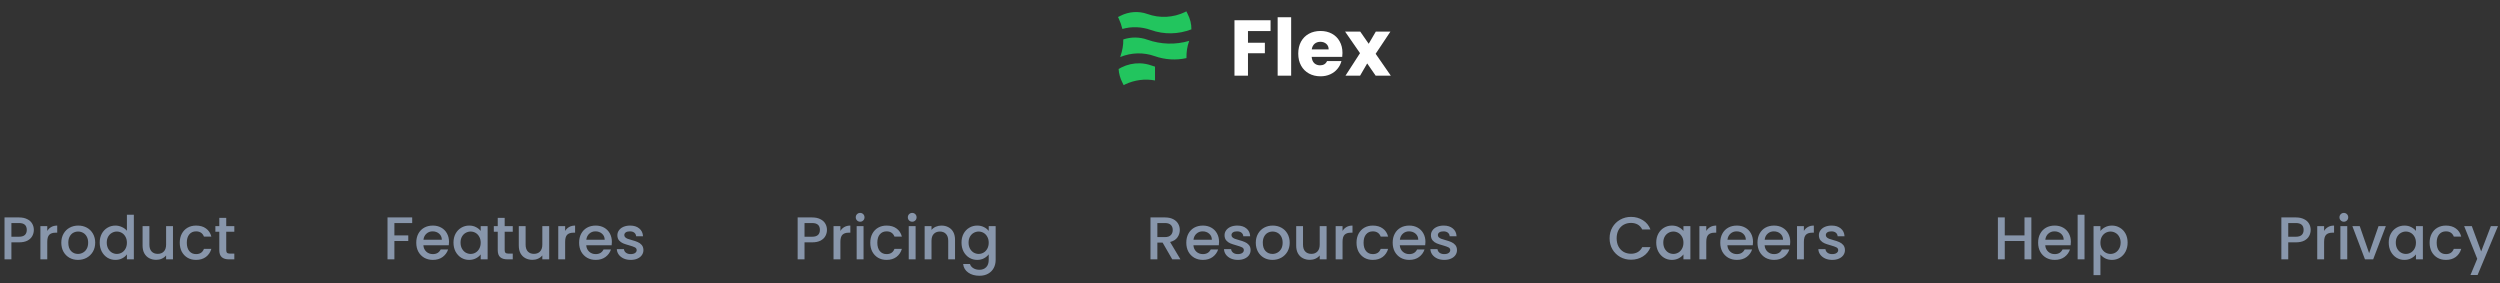 <svg width="829" height="94" viewBox="0 0 829 94" fill="none" xmlns="http://www.w3.org/2000/svg">
<rect x="0" y="0" width="829" height="94" fill="#333333" stroke="none"/>
<path d="M11.22 76.24C11.22 76.947 11.053 77.613 10.72 78.24C10.387 78.867 9.853 79.38 9.12 79.78C8.387 80.167 7.447 80.36 6.3 80.36H3.78V86H1.5V72.1H6.3C7.367 72.1 8.267 72.287 9 72.66C9.747 73.02 10.3 73.513 10.66 74.14C11.033 74.767 11.22 75.467 11.22 76.24ZM6.3 78.5C7.167 78.5 7.813 78.307 8.24 77.92C8.667 77.52 8.88 76.96 8.88 76.24C8.88 74.72 8.02 73.96 6.3 73.96H3.78V78.5H6.3ZM15.675 76.58C16.008 76.02 16.448 75.587 16.994 75.28C17.555 74.96 18.215 74.8 18.974 74.8V77.16H18.395C17.501 77.16 16.821 77.387 16.355 77.84C15.901 78.293 15.675 79.08 15.675 80.2V86H13.395V74.98H15.675V76.58ZM25.85 86.18C24.81 86.18 23.87 85.947 23.03 85.48C22.19 85 21.53 84.333 21.05 83.48C20.57 82.613 20.33 81.613 20.33 80.48C20.33 79.36 20.577 78.367 21.07 77.5C21.564 76.633 22.237 75.967 23.09 75.5C23.944 75.033 24.897 74.8 25.95 74.8C27.004 74.8 27.957 75.033 28.81 75.5C29.664 75.967 30.337 76.633 30.83 77.5C31.324 78.367 31.57 79.36 31.57 80.48C31.57 81.6 31.317 82.593 30.81 83.46C30.304 84.327 29.61 85 28.73 85.48C27.864 85.947 26.904 86.18 25.85 86.18ZM25.85 84.2C26.437 84.2 26.984 84.06 27.49 83.78C28.01 83.5 28.43 83.08 28.75 82.52C29.07 81.96 29.23 81.28 29.23 80.48C29.23 79.68 29.077 79.007 28.77 78.46C28.464 77.9 28.057 77.48 27.55 77.2C27.044 76.92 26.497 76.78 25.91 76.78C25.324 76.78 24.777 76.92 24.27 77.2C23.777 77.48 23.384 77.9 23.09 78.46C22.797 79.007 22.65 79.68 22.65 80.48C22.65 81.667 22.95 82.587 23.55 83.24C24.164 83.88 24.93 84.2 25.85 84.2ZM33.064 80.44C33.064 79.333 33.291 78.353 33.744 77.5C34.211 76.647 34.838 75.987 35.624 75.52C36.424 75.04 37.311 74.8 38.284 74.8C39.004 74.8 39.711 74.96 40.404 75.28C41.111 75.587 41.671 76 42.084 76.52V71.2H44.384V86H42.084V84.34C41.711 84.873 41.191 85.313 40.524 85.66C39.871 86.007 39.118 86.18 38.264 86.18C37.304 86.18 36.424 85.94 35.624 85.46C34.838 84.967 34.211 84.287 33.744 83.42C33.291 82.54 33.064 81.547 33.064 80.44ZM42.084 80.48C42.084 79.72 41.924 79.06 41.604 78.5C41.298 77.94 40.891 77.513 40.384 77.22C39.878 76.927 39.331 76.78 38.744 76.78C38.158 76.78 37.611 76.927 37.104 77.22C36.598 77.5 36.184 77.92 35.864 78.48C35.558 79.027 35.404 79.68 35.404 80.44C35.404 81.2 35.558 81.867 35.864 82.44C36.184 83.013 36.598 83.453 37.104 83.76C37.624 84.053 38.171 84.2 38.744 84.2C39.331 84.2 39.878 84.053 40.384 83.76C40.891 83.467 41.298 83.04 41.604 82.48C41.924 81.907 42.084 81.24 42.084 80.48ZM57.359 74.98V86H55.079V84.7C54.719 85.153 54.246 85.513 53.659 85.78C53.086 86.033 52.472 86.16 51.819 86.16C50.952 86.16 50.172 85.98 49.479 85.62C48.799 85.26 48.259 84.727 47.859 84.02C47.472 83.313 47.279 82.46 47.279 81.46V74.98H49.539V81.12C49.539 82.107 49.786 82.867 50.279 83.4C50.772 83.92 51.446 84.18 52.299 84.18C53.152 84.18 53.826 83.92 54.319 83.4C54.826 82.867 55.079 82.107 55.079 81.12V74.98H57.359ZM59.607 80.48C59.607 79.347 59.834 78.353 60.287 77.5C60.754 76.633 61.394 75.967 62.207 75.5C63.02 75.033 63.954 74.8 65.007 74.8C66.341 74.8 67.441 75.12 68.307 75.76C69.187 76.387 69.781 77.287 70.087 78.46H67.627C67.427 77.913 67.107 77.487 66.667 77.18C66.227 76.873 65.674 76.72 65.007 76.72C64.074 76.72 63.327 77.053 62.767 77.72C62.221 78.373 61.947 79.293 61.947 80.48C61.947 81.667 62.221 82.593 62.767 83.26C63.327 83.927 64.074 84.26 65.007 84.26C66.327 84.26 67.201 83.68 67.627 82.52H70.087C69.767 83.64 69.167 84.533 68.287 85.2C67.407 85.853 66.314 86.18 65.007 86.18C63.954 86.18 63.02 85.947 62.207 85.48C61.394 85 60.754 84.333 60.287 83.48C59.834 82.613 59.607 81.613 59.607 80.48ZM75.019 76.84V82.94C75.019 83.353 75.113 83.653 75.299 83.84C75.499 84.013 75.833 84.1 76.299 84.1H77.699V86H75.899C74.873 86 74.086 85.76 73.539 85.28C72.993 84.8 72.719 84.02 72.719 82.94V76.84H71.419V74.98H72.719V72.24H75.019V74.98H77.699V76.84H75.019Z" fill="#8896AB"/>
<path d="M136.68 72.1V73.96H130.78V78.06H135.38V79.92H130.78V86H128.5V72.1H136.68ZM148.893 80.22C148.893 80.633 148.866 81.007 148.813 81.34H140.393C140.46 82.22 140.786 82.927 141.373 83.46C141.96 83.993 142.68 84.26 143.533 84.26C144.76 84.26 145.626 83.747 146.133 82.72H148.593C148.26 83.733 147.653 84.567 146.773 85.22C145.906 85.86 144.826 86.18 143.533 86.18C142.48 86.18 141.533 85.947 140.693 85.48C139.866 85 139.213 84.333 138.733 83.48C138.266 82.613 138.033 81.613 138.033 80.48C138.033 79.347 138.26 78.353 138.713 77.5C139.18 76.633 139.826 75.967 140.653 75.5C141.493 75.033 142.453 74.8 143.533 74.8C144.573 74.8 145.5 75.027 146.313 75.48C147.126 75.933 147.76 76.573 148.213 77.4C148.666 78.213 148.893 79.153 148.893 80.22ZM146.513 79.5C146.5 78.66 146.2 77.987 145.613 77.48C145.026 76.973 144.3 76.72 143.433 76.72C142.646 76.72 141.973 76.973 141.413 77.48C140.853 77.973 140.52 78.647 140.413 79.5H146.513ZM150.377 80.44C150.377 79.333 150.603 78.353 151.057 77.5C151.523 76.647 152.15 75.987 152.937 75.52C153.737 75.04 154.617 74.8 155.577 74.8C156.443 74.8 157.197 74.973 157.837 75.32C158.49 75.653 159.01 76.073 159.397 76.58V74.98H161.697V86H159.397V84.36C159.01 84.88 158.483 85.313 157.817 85.66C157.15 86.007 156.39 86.18 155.537 86.18C154.59 86.18 153.723 85.94 152.937 85.46C152.15 84.967 151.523 84.287 151.057 83.42C150.603 82.54 150.377 81.547 150.377 80.44ZM159.397 80.48C159.397 79.72 159.237 79.06 158.917 78.5C158.61 77.94 158.203 77.513 157.697 77.22C157.19 76.927 156.643 76.78 156.057 76.78C155.47 76.78 154.923 76.927 154.417 77.22C153.91 77.5 153.497 77.92 153.177 78.48C152.87 79.027 152.717 79.68 152.717 80.44C152.717 81.2 152.87 81.867 153.177 82.44C153.497 83.013 153.91 83.453 154.417 83.76C154.937 84.053 155.483 84.2 156.057 84.2C156.643 84.2 157.19 84.053 157.697 83.76C158.203 83.467 158.61 83.04 158.917 82.48C159.237 81.907 159.397 81.24 159.397 80.48ZM167.351 76.84V82.94C167.351 83.353 167.445 83.653 167.631 83.84C167.831 84.013 168.165 84.1 168.631 84.1H170.031V86H168.231C167.205 86 166.418 85.76 165.871 85.28C165.325 84.8 165.051 84.02 165.051 82.94V76.84H163.751V74.98H165.051V72.24H167.351V74.98H170.031V76.84H167.351ZM182.113 74.98V86H179.833V84.7C179.473 85.153 178.999 85.513 178.413 85.78C177.839 86.033 177.226 86.16 176.573 86.16C175.706 86.16 174.926 85.98 174.233 85.62C173.553 85.26 173.013 84.727 172.613 84.02C172.226 83.313 172.033 82.46 172.033 81.46V74.98H174.293V81.12C174.293 82.107 174.539 82.867 175.033 83.4C175.526 83.92 176.199 84.18 177.053 84.18C177.906 84.18 178.579 83.92 179.073 83.4C179.579 82.867 179.833 82.107 179.833 81.12V74.98H182.113ZM187.401 76.58C187.734 76.02 188.174 75.587 188.721 75.28C189.281 74.96 189.941 74.8 190.701 74.8V77.16H190.121C189.228 77.16 188.548 77.387 188.081 77.84C187.628 78.293 187.401 79.08 187.401 80.2V86H185.121V74.98H187.401V76.58ZM202.897 80.22C202.897 80.633 202.87 81.007 202.817 81.34H194.397C194.464 82.22 194.79 82.927 195.377 83.46C195.964 83.993 196.684 84.26 197.537 84.26C198.764 84.26 199.63 83.747 200.137 82.72H202.597C202.264 83.733 201.657 84.567 200.777 85.22C199.91 85.86 198.83 86.18 197.537 86.18C196.484 86.18 195.537 85.947 194.697 85.48C193.87 85 193.217 84.333 192.737 83.48C192.27 82.613 192.037 81.613 192.037 80.48C192.037 79.347 192.264 78.353 192.717 77.5C193.184 76.633 193.83 75.967 194.657 75.5C195.497 75.033 196.457 74.8 197.537 74.8C198.577 74.8 199.504 75.027 200.317 75.48C201.13 75.933 201.764 76.573 202.217 77.4C202.67 78.213 202.897 79.153 202.897 80.22ZM200.517 79.5C200.504 78.66 200.204 77.987 199.617 77.48C199.03 76.973 198.304 76.72 197.437 76.72C196.65 76.72 195.977 76.973 195.417 77.48C194.857 77.973 194.524 78.647 194.417 79.5H200.517ZM209.141 86.18C208.274 86.18 207.494 86.027 206.801 85.72C206.121 85.4 205.581 84.973 205.181 84.44C204.781 83.893 204.567 83.287 204.541 82.62H206.901C206.941 83.087 207.161 83.48 207.561 83.8C207.974 84.107 208.487 84.26 209.101 84.26C209.741 84.26 210.234 84.14 210.581 83.9C210.941 83.647 211.121 83.327 211.121 82.94C211.121 82.527 210.921 82.22 210.521 82.02C210.134 81.82 209.514 81.6 208.661 81.36C207.834 81.133 207.161 80.913 206.641 80.7C206.121 80.487 205.667 80.16 205.281 79.72C204.907 79.28 204.721 78.7 204.721 77.98C204.721 77.393 204.894 76.86 205.241 76.38C205.587 75.887 206.081 75.5 206.721 75.22C207.374 74.94 208.121 74.8 208.961 74.8C210.214 74.8 211.221 75.12 211.981 75.76C212.754 76.387 213.167 77.247 213.221 78.34H210.941C210.901 77.847 210.701 77.453 210.341 77.16C209.981 76.867 209.494 76.72 208.881 76.72C208.281 76.72 207.821 76.833 207.501 77.06C207.181 77.287 207.021 77.587 207.021 77.96C207.021 78.253 207.127 78.5 207.341 78.7C207.554 78.9 207.814 79.06 208.121 79.18C208.427 79.287 208.881 79.427 209.481 79.6C210.281 79.813 210.934 80.033 211.441 80.26C211.961 80.473 212.407 80.793 212.781 81.22C213.154 81.647 213.347 82.213 213.361 82.92C213.361 83.547 213.187 84.107 212.841 84.6C212.494 85.093 212.001 85.48 211.361 85.76C210.734 86.04 209.994 86.18 209.141 86.18Z" fill="#8896AB"/>
<path d="M274.22 76.24C274.22 76.947 274.053 77.613 273.72 78.24C273.387 78.867 272.853 79.38 272.12 79.78C271.387 80.167 270.447 80.36 269.3 80.36H266.78V86H264.5V72.1H269.3C270.367 72.1 271.267 72.287 272 72.66C272.747 73.02 273.3 73.513 273.66 74.14C274.033 74.767 274.22 75.467 274.22 76.24ZM269.3 78.5C270.167 78.5 270.813 78.307 271.24 77.92C271.667 77.52 271.88 76.96 271.88 76.24C271.88 74.72 271.02 73.96 269.3 73.96H266.78V78.5H269.3ZM278.675 76.58C279.008 76.02 279.448 75.587 279.995 75.28C280.555 74.96 281.215 74.8 281.975 74.8V77.16H281.395C280.501 77.16 279.821 77.387 279.355 77.84C278.901 78.293 278.675 79.08 278.675 80.2V86H276.395V74.98H278.675V76.58ZM285.23 73.52C284.817 73.52 284.47 73.38 284.19 73.1C283.91 72.82 283.77 72.473 283.77 72.06C283.77 71.647 283.91 71.3 284.19 71.02C284.47 70.74 284.817 70.6 285.23 70.6C285.63 70.6 285.97 70.74 286.25 71.02C286.53 71.3 286.67 71.647 286.67 72.06C286.67 72.473 286.53 72.82 286.25 73.1C285.97 73.38 285.63 73.52 285.23 73.52ZM286.35 74.98V86H284.07V74.98H286.35ZM288.584 80.48C288.584 79.347 288.81 78.353 289.264 77.5C289.73 76.633 290.37 75.967 291.184 75.5C291.997 75.033 292.93 74.8 293.984 74.8C295.317 74.8 296.417 75.12 297.284 75.76C298.164 76.387 298.757 77.287 299.064 78.46H296.604C296.404 77.913 296.084 77.487 295.644 77.18C295.204 76.873 294.65 76.72 293.984 76.72C293.05 76.72 292.304 77.053 291.744 77.72C291.197 78.373 290.924 79.293 290.924 80.48C290.924 81.667 291.197 82.593 291.744 83.26C292.304 83.927 293.05 84.26 293.984 84.26C295.304 84.26 296.177 83.68 296.604 82.52H299.064C298.744 83.64 298.144 84.533 297.264 85.2C296.384 85.853 295.29 86.18 293.984 86.18C292.93 86.18 291.997 85.947 291.184 85.48C290.37 85 289.73 84.333 289.264 83.48C288.81 82.613 288.584 81.613 288.584 80.48ZM302.496 73.52C302.083 73.52 301.736 73.38 301.456 73.1C301.176 72.82 301.036 72.473 301.036 72.06C301.036 71.647 301.176 71.3 301.456 71.02C301.736 70.74 302.083 70.6 302.496 70.6C302.896 70.6 303.236 70.74 303.516 71.02C303.796 71.3 303.936 71.647 303.936 72.06C303.936 72.473 303.796 72.82 303.516 73.1C303.236 73.38 302.896 73.52 302.496 73.52ZM303.616 74.98V86H301.336V74.98H303.616ZM312.169 74.8C313.036 74.8 313.809 74.98 314.489 75.34C315.183 75.7 315.723 76.233 316.109 76.94C316.496 77.647 316.689 78.5 316.689 79.5V86H314.429V79.84C314.429 78.853 314.183 78.1 313.689 77.58C313.196 77.047 312.523 76.78 311.669 76.78C310.816 76.78 310.136 77.047 309.629 77.58C309.136 78.1 308.889 78.853 308.889 79.84V86H306.609V74.98H308.889V76.24C309.263 75.787 309.736 75.433 310.309 75.18C310.896 74.927 311.516 74.8 312.169 74.8ZM324.038 74.8C324.891 74.8 325.644 74.973 326.298 75.32C326.964 75.653 327.484 76.073 327.858 76.58V74.98H330.158V86.18C330.158 87.193 329.944 88.093 329.518 88.88C329.091 89.68 328.471 90.307 327.658 90.76C326.858 91.213 325.898 91.44 324.778 91.44C323.284 91.44 322.044 91.087 321.058 90.38C320.071 89.687 319.511 88.74 319.378 87.54H321.638C321.811 88.113 322.178 88.573 322.738 88.92C323.311 89.28 323.991 89.46 324.778 89.46C325.698 89.46 326.438 89.18 326.998 88.62C327.571 88.06 327.858 87.247 327.858 86.18V84.34C327.471 84.86 326.944 85.3 326.278 85.66C325.624 86.007 324.878 86.18 324.038 86.18C323.078 86.18 322.198 85.94 321.398 85.46C320.611 84.967 319.984 84.287 319.518 83.42C319.064 82.54 318.838 81.547 318.838 80.44C318.838 79.333 319.064 78.353 319.518 77.5C319.984 76.647 320.611 75.987 321.398 75.52C322.198 75.04 323.078 74.8 324.038 74.8ZM327.858 80.48C327.858 79.72 327.698 79.06 327.378 78.5C327.071 77.94 326.664 77.513 326.158 77.22C325.651 76.927 325.104 76.78 324.518 76.78C323.931 76.78 323.384 76.927 322.878 77.22C322.371 77.5 321.958 77.92 321.638 78.48C321.331 79.027 321.178 79.68 321.178 80.44C321.178 81.2 321.331 81.867 321.638 82.44C321.958 83.013 322.371 83.453 322.878 83.76C323.398 84.053 323.944 84.2 324.518 84.2C325.104 84.2 325.651 84.053 326.158 83.76C326.664 83.467 327.071 83.04 327.378 82.48C327.698 81.907 327.858 81.24 327.858 80.48Z" fill="#8896AB"/>
<path d="M388.72 86L385.52 80.44H383.78V86H381.5V72.1H386.3C387.367 72.1 388.267 72.287 389 72.66C389.747 73.033 390.3 73.533 390.66 74.16C391.033 74.787 391.22 75.487 391.22 76.26C391.22 77.167 390.953 77.993 390.42 78.74C389.9 79.473 389.093 79.973 388 80.24L391.44 86H388.72ZM383.78 78.62H386.3C387.153 78.62 387.793 78.407 388.22 77.98C388.66 77.553 388.88 76.98 388.88 76.26C388.88 75.54 388.667 74.98 388.24 74.58C387.813 74.167 387.167 73.96 386.3 73.96H383.78V78.62ZM404.237 80.22C404.237 80.633 404.21 81.007 404.157 81.34H395.737C395.803 82.22 396.13 82.927 396.717 83.46C397.303 83.993 398.023 84.26 398.877 84.26C400.103 84.26 400.97 83.747 401.477 82.72H403.937C403.603 83.733 402.997 84.567 402.117 85.22C401.25 85.86 400.17 86.18 398.877 86.18C397.823 86.18 396.877 85.947 396.037 85.48C395.21 85 394.557 84.333 394.077 83.48C393.61 82.613 393.377 81.613 393.377 80.48C393.377 79.347 393.603 78.353 394.057 77.5C394.523 76.633 395.17 75.967 395.997 75.5C396.837 75.033 397.797 74.8 398.877 74.8C399.917 74.8 400.843 75.027 401.657 75.48C402.47 75.933 403.103 76.573 403.557 77.4C404.01 78.213 404.237 79.153 404.237 80.22ZM401.857 79.5C401.843 78.66 401.543 77.987 400.957 77.48C400.37 76.973 399.643 76.72 398.777 76.72C397.99 76.72 397.317 76.973 396.757 77.48C396.197 77.973 395.863 78.647 395.757 79.5H401.857ZM410.48 86.18C409.614 86.18 408.834 86.027 408.14 85.72C407.46 85.4 406.92 84.973 406.52 84.44C406.12 83.893 405.907 83.287 405.88 82.62H408.24C408.28 83.087 408.5 83.48 408.9 83.8C409.314 84.107 409.827 84.26 410.44 84.26C411.08 84.26 411.574 84.14 411.92 83.9C412.28 83.647 412.46 83.327 412.46 82.94C412.46 82.527 412.26 82.22 411.86 82.02C411.474 81.82 410.854 81.6 410 81.36C409.174 81.133 408.5 80.913 407.98 80.7C407.46 80.487 407.007 80.16 406.62 79.72C406.247 79.28 406.06 78.7 406.06 77.98C406.06 77.393 406.234 76.86 406.58 76.38C406.927 75.887 407.42 75.5 408.06 75.22C408.714 74.94 409.46 74.8 410.3 74.8C411.554 74.8 412.56 75.12 413.32 75.76C414.094 76.387 414.507 77.247 414.56 78.34H412.28C412.24 77.847 412.04 77.453 411.68 77.16C411.32 76.867 410.834 76.72 410.22 76.72C409.62 76.72 409.16 76.833 408.84 77.06C408.52 77.287 408.36 77.587 408.36 77.96C408.36 78.253 408.467 78.5 408.68 78.7C408.894 78.9 409.154 79.06 409.46 79.18C409.767 79.287 410.22 79.427 410.82 79.6C411.62 79.813 412.274 80.033 412.78 80.26C413.3 80.473 413.747 80.793 414.12 81.22C414.494 81.647 414.687 82.213 414.7 82.92C414.7 83.547 414.527 84.107 414.18 84.6C413.834 85.093 413.34 85.48 412.7 85.76C412.074 86.04 411.334 86.18 410.48 86.18ZM421.944 86.18C420.904 86.18 419.964 85.947 419.124 85.48C418.284 85 417.624 84.333 417.144 83.48C416.664 82.613 416.424 81.613 416.424 80.48C416.424 79.36 416.671 78.367 417.164 77.5C417.657 76.633 418.331 75.967 419.184 75.5C420.037 75.033 420.991 74.8 422.044 74.8C423.097 74.8 424.051 75.033 424.904 75.5C425.757 75.967 426.431 76.633 426.924 77.5C427.417 78.367 427.664 79.36 427.664 80.48C427.664 81.6 427.411 82.593 426.904 83.46C426.397 84.327 425.704 85 424.824 85.48C423.957 85.947 422.997 86.18 421.944 86.18ZM421.944 84.2C422.531 84.2 423.077 84.06 423.584 83.78C424.104 83.5 424.524 83.08 424.844 82.52C425.164 81.96 425.324 81.28 425.324 80.48C425.324 79.68 425.171 79.007 424.864 78.46C424.557 77.9 424.151 77.48 423.644 77.2C423.137 76.92 422.591 76.78 422.004 76.78C421.417 76.78 420.871 76.92 420.364 77.2C419.871 77.48 419.477 77.9 419.184 78.46C418.891 79.007 418.744 79.68 418.744 80.48C418.744 81.667 419.044 82.587 419.644 83.24C420.257 83.88 421.024 84.2 421.944 84.2ZM439.898 74.98V86H437.618V84.7C437.258 85.153 436.785 85.513 436.198 85.78C435.625 86.033 435.011 86.16 434.358 86.16C433.491 86.16 432.711 85.98 432.018 85.62C431.338 85.26 430.798 84.727 430.398 84.02C430.011 83.313 429.818 82.46 429.818 81.46V74.98H432.078V81.12C432.078 82.107 432.325 82.867 432.818 83.4C433.311 83.92 433.985 84.18 434.838 84.18C435.691 84.18 436.365 83.92 436.858 83.4C437.365 82.867 437.618 82.107 437.618 81.12V74.98H439.898ZM445.186 76.58C445.52 76.02 445.96 75.587 446.506 75.28C447.066 74.96 447.726 74.8 448.486 74.8V77.16H447.906C447.013 77.16 446.333 77.387 445.866 77.84C445.413 78.293 445.186 79.08 445.186 80.2V86H442.906V74.98H445.186V76.58ZM449.822 80.48C449.822 79.347 450.049 78.353 450.502 77.5C450.969 76.633 451.609 75.967 452.422 75.5C453.235 75.033 454.169 74.8 455.222 74.8C456.555 74.8 457.655 75.12 458.522 75.76C459.402 76.387 459.995 77.287 460.302 78.46H457.842C457.642 77.913 457.322 77.487 456.882 77.18C456.442 76.873 455.889 76.72 455.222 76.72C454.289 76.72 453.542 77.053 452.982 77.72C452.435 78.373 452.162 79.293 452.162 80.48C452.162 81.667 452.435 82.593 452.982 83.26C453.542 83.927 454.289 84.26 455.222 84.26C456.542 84.26 457.415 83.68 457.842 82.52H460.302C459.982 83.64 459.382 84.533 458.502 85.2C457.622 85.853 456.529 86.18 455.222 86.18C454.169 86.18 453.235 85.947 452.422 85.48C451.609 85 450.969 84.333 450.502 83.48C450.049 82.613 449.822 81.613 449.822 80.48ZM472.674 80.22C472.674 80.633 472.648 81.007 472.594 81.34H464.174C464.241 82.22 464.568 82.927 465.154 83.46C465.741 83.993 466.461 84.26 467.314 84.26C468.541 84.26 469.408 83.747 469.914 82.72H472.374C472.041 83.733 471.434 84.567 470.554 85.22C469.688 85.86 468.608 86.18 467.314 86.18C466.261 86.18 465.314 85.947 464.474 85.48C463.648 85 462.994 84.333 462.514 83.48C462.048 82.613 461.814 81.613 461.814 80.48C461.814 79.347 462.041 78.353 462.494 77.5C462.961 76.633 463.608 75.967 464.434 75.5C465.274 75.033 466.234 74.8 467.314 74.8C468.354 74.8 469.281 75.027 470.094 75.48C470.908 75.933 471.541 76.573 471.994 77.4C472.448 78.213 472.674 79.153 472.674 80.22ZM470.294 79.5C470.281 78.66 469.981 77.987 469.394 77.48C468.808 76.973 468.081 76.72 467.214 76.72C466.428 76.72 465.754 76.973 465.194 77.48C464.634 77.973 464.301 78.647 464.194 79.5H470.294ZM478.918 86.18C478.051 86.18 477.271 86.027 476.578 85.72C475.898 85.4 475.358 84.973 474.958 84.44C474.558 83.893 474.345 83.287 474.318 82.62H476.678C476.718 83.087 476.938 83.48 477.338 83.8C477.751 84.107 478.265 84.26 478.878 84.26C479.518 84.26 480.011 84.14 480.358 83.9C480.718 83.647 480.898 83.327 480.898 82.94C480.898 82.527 480.698 82.22 480.298 82.02C479.911 81.82 479.291 81.6 478.438 81.36C477.611 81.133 476.938 80.913 476.418 80.7C475.898 80.487 475.445 80.16 475.058 79.72C474.685 79.28 474.498 78.7 474.498 77.98C474.498 77.393 474.671 76.86 475.018 76.38C475.365 75.887 475.858 75.5 476.498 75.22C477.151 74.94 477.898 74.8 478.738 74.8C479.991 74.8 480.998 75.12 481.758 75.76C482.531 76.387 482.945 77.247 482.998 78.34H480.718C480.678 77.847 480.478 77.453 480.118 77.16C479.758 76.867 479.271 76.72 478.658 76.72C478.058 76.72 477.598 76.833 477.278 77.06C476.958 77.287 476.798 77.587 476.798 77.96C476.798 78.253 476.905 78.5 477.118 78.7C477.331 78.9 477.591 79.06 477.898 79.18C478.205 79.287 478.658 79.427 479.258 79.6C480.058 79.813 480.711 80.033 481.218 80.26C481.738 80.473 482.185 80.793 482.558 81.22C482.931 81.647 483.125 82.213 483.138 82.92C483.138 83.547 482.965 84.107 482.618 84.6C482.271 85.093 481.778 85.48 481.138 85.76C480.511 86.04 479.771 86.18 478.918 86.18Z" fill="#8896AB"/>
<path d="M533.74 79.02C533.74 77.66 534.053 76.44 534.68 75.36C535.32 74.28 536.18 73.44 537.26 72.84C538.353 72.227 539.547 71.92 540.84 71.92C542.32 71.92 543.633 72.287 544.78 73.02C545.94 73.74 546.78 74.767 547.3 76.1H544.56C544.2 75.367 543.7 74.82 543.06 74.46C542.42 74.1 541.68 73.92 540.84 73.92C539.92 73.92 539.1 74.127 538.38 74.54C537.66 74.953 537.093 75.547 536.68 76.32C536.28 77.093 536.08 77.993 536.08 79.02C536.08 80.047 536.28 80.947 536.68 81.72C537.093 82.493 537.66 83.093 538.38 83.52C539.1 83.933 539.92 84.14 540.84 84.14C541.68 84.14 542.42 83.96 543.06 83.6C543.7 83.24 544.2 82.693 544.56 81.96H547.3C546.78 83.293 545.94 84.32 544.78 85.04C543.633 85.76 542.32 86.12 540.84 86.12C539.533 86.12 538.34 85.82 537.26 85.22C536.18 84.607 535.32 83.76 534.68 82.68C534.053 81.6 533.74 80.38 533.74 79.02ZM549.209 80.44C549.209 79.333 549.435 78.353 549.889 77.5C550.355 76.647 550.982 75.987 551.769 75.52C552.569 75.04 553.449 74.8 554.409 74.8C555.275 74.8 556.029 74.973 556.669 75.32C557.322 75.653 557.842 76.073 558.229 76.58V74.98H560.529V86H558.229V84.36C557.842 84.88 557.315 85.313 556.649 85.66C555.982 86.007 555.222 86.18 554.369 86.18C553.422 86.18 552.555 85.94 551.769 85.46C550.982 84.967 550.355 84.287 549.889 83.42C549.435 82.54 549.209 81.547 549.209 80.44ZM558.229 80.48C558.229 79.72 558.069 79.06 557.749 78.5C557.442 77.94 557.035 77.513 556.529 77.22C556.022 76.927 555.475 76.78 554.889 76.78C554.302 76.78 553.755 76.927 553.249 77.22C552.742 77.5 552.329 77.92 552.009 78.48C551.702 79.027 551.549 79.68 551.549 80.44C551.549 81.2 551.702 81.867 552.009 82.44C552.329 83.013 552.742 83.453 553.249 83.76C553.769 84.053 554.315 84.2 554.889 84.2C555.475 84.2 556.022 84.053 556.529 83.76C557.035 83.467 557.442 83.04 557.749 82.48C558.069 81.907 558.229 81.24 558.229 80.48ZM565.803 76.58C566.137 76.02 566.577 75.587 567.123 75.28C567.683 74.96 568.343 74.8 569.103 74.8V77.16H568.523C567.63 77.16 566.95 77.387 566.483 77.84C566.03 78.293 565.803 79.08 565.803 80.2V86H563.523V74.98H565.803V76.58ZM581.299 80.22C581.299 80.633 581.273 81.007 581.219 81.34H572.799C572.866 82.22 573.193 82.927 573.779 83.46C574.366 83.993 575.086 84.26 575.939 84.26C577.166 84.26 578.033 83.747 578.539 82.72H580.999C580.666 83.733 580.059 84.567 579.179 85.22C578.313 85.86 577.233 86.18 575.939 86.18C574.886 86.18 573.939 85.947 573.099 85.48C572.273 85 571.619 84.333 571.139 83.48C570.673 82.613 570.439 81.613 570.439 80.48C570.439 79.347 570.666 78.353 571.119 77.5C571.586 76.633 572.233 75.967 573.059 75.5C573.899 75.033 574.859 74.8 575.939 74.8C576.979 74.8 577.906 75.027 578.719 75.48C579.533 75.933 580.166 76.573 580.619 77.4C581.073 78.213 581.299 79.153 581.299 80.22ZM578.919 79.5C578.906 78.66 578.606 77.987 578.019 77.48C577.433 76.973 576.706 76.72 575.839 76.72C575.053 76.72 574.379 76.973 573.819 77.48C573.259 77.973 572.926 78.647 572.819 79.5H578.919ZM593.643 80.22C593.643 80.633 593.616 81.007 593.563 81.34H585.143C585.21 82.22 585.536 82.927 586.123 83.46C586.71 83.993 587.43 84.26 588.283 84.26C589.51 84.26 590.376 83.747 590.883 82.72H593.343C593.01 83.733 592.403 84.567 591.523 85.22C590.656 85.86 589.576 86.18 588.283 86.18C587.23 86.18 586.283 85.947 585.443 85.48C584.616 85 583.963 84.333 583.483 83.48C583.016 82.613 582.783 81.613 582.783 80.48C582.783 79.347 583.01 78.353 583.463 77.5C583.93 76.633 584.576 75.967 585.403 75.5C586.243 75.033 587.203 74.8 588.283 74.8C589.323 74.8 590.25 75.027 591.063 75.48C591.876 75.933 592.51 76.573 592.963 77.4C593.416 78.213 593.643 79.153 593.643 80.22ZM591.263 79.5C591.25 78.66 590.95 77.987 590.363 77.48C589.776 76.973 589.05 76.72 588.183 76.72C587.396 76.72 586.723 76.973 586.163 77.48C585.603 77.973 585.27 78.647 585.163 79.5H591.263ZM598.167 76.58C598.5 76.02 598.94 75.587 599.487 75.28C600.047 74.96 600.707 74.8 601.467 74.8V77.16H600.887C599.993 77.16 599.313 77.387 598.847 77.84C598.393 78.293 598.167 79.08 598.167 80.2V86H595.887V74.98H598.167V76.58ZM607.563 86.18C606.696 86.18 605.916 86.027 605.223 85.72C604.543 85.4 604.003 84.973 603.603 84.44C603.203 83.893 602.989 83.287 602.963 82.62H605.323C605.363 83.087 605.583 83.48 605.983 83.8C606.396 84.107 606.909 84.26 607.523 84.26C608.163 84.26 608.656 84.14 609.003 83.9C609.363 83.647 609.543 83.327 609.543 82.94C609.543 82.527 609.343 82.22 608.943 82.02C608.556 81.82 607.936 81.6 607.083 81.36C606.256 81.133 605.583 80.913 605.063 80.7C604.543 80.487 604.089 80.16 603.703 79.72C603.329 79.28 603.143 78.7 603.143 77.98C603.143 77.393 603.316 76.86 603.663 76.38C604.009 75.887 604.503 75.5 605.143 75.22C605.796 74.94 606.543 74.8 607.383 74.8C608.636 74.8 609.643 75.12 610.403 75.76C611.176 76.387 611.589 77.247 611.643 78.34H609.363C609.323 77.847 609.123 77.453 608.763 77.16C608.403 76.867 607.916 76.72 607.303 76.72C606.703 76.72 606.243 76.833 605.923 77.06C605.603 77.287 605.443 77.587 605.443 77.96C605.443 78.253 605.549 78.5 605.763 78.7C605.976 78.9 606.236 79.06 606.543 79.18C606.849 79.287 607.303 79.427 607.903 79.6C608.703 79.813 609.356 80.033 609.863 80.26C610.383 80.473 610.829 80.793 611.203 81.22C611.576 81.647 611.769 82.213 611.783 82.92C611.783 83.547 611.609 84.107 611.263 84.6C610.916 85.093 610.423 85.48 609.783 85.76C609.156 86.04 608.416 86.18 607.563 86.18Z" fill="#8896AB"/>
<path d="M673.6 72.1V86H671.32V79.92H664.78V86H662.5V72.1H664.78V78.06H671.32V72.1H673.6ZM686.702 80.22C686.702 80.633 686.675 81.007 686.622 81.34H678.202C678.268 82.22 678.595 82.927 679.182 83.46C679.768 83.993 680.488 84.26 681.342 84.26C682.568 84.26 683.435 83.747 683.942 82.72H686.402C686.068 83.733 685.462 84.567 684.582 85.22C683.715 85.86 682.635 86.18 681.342 86.18C680.288 86.18 679.342 85.947 678.502 85.48C677.675 85 677.022 84.333 676.542 83.48C676.075 82.613 675.842 81.613 675.842 80.48C675.842 79.347 676.068 78.353 676.522 77.5C676.988 76.633 677.635 75.967 678.462 75.5C679.302 75.033 680.262 74.8 681.342 74.8C682.382 74.8 683.308 75.027 684.122 75.48C684.935 75.933 685.568 76.573 686.022 77.4C686.475 78.213 686.702 79.153 686.702 80.22ZM684.322 79.5C684.308 78.66 684.008 77.987 683.422 77.48C682.835 76.973 682.108 76.72 681.242 76.72C680.455 76.72 679.782 76.973 679.222 77.48C678.662 77.973 678.328 78.647 678.222 79.5H684.322ZM691.225 71.2V86H688.945V71.2H691.225ZM696.499 76.6C696.885 76.093 697.412 75.667 698.079 75.32C698.745 74.973 699.499 74.8 700.339 74.8C701.299 74.8 702.172 75.04 702.959 75.52C703.759 75.987 704.385 76.647 704.839 77.5C705.292 78.353 705.519 79.333 705.519 80.44C705.519 81.547 705.292 82.54 704.839 83.42C704.385 84.287 703.759 84.967 702.959 85.46C702.172 85.94 701.299 86.18 700.339 86.18C699.499 86.18 698.752 86.013 698.099 85.68C697.445 85.333 696.912 84.907 696.499 84.4V91.24H694.219V74.98H696.499V76.6ZM703.199 80.44C703.199 79.68 703.039 79.027 702.719 78.48C702.412 77.92 701.999 77.5 701.479 77.22C700.972 76.927 700.425 76.78 699.839 76.78C699.265 76.78 698.719 76.927 698.199 77.22C697.692 77.513 697.279 77.94 696.959 78.5C696.652 79.06 696.499 79.72 696.499 80.48C696.499 81.24 696.652 81.907 696.959 82.48C697.279 83.04 697.692 83.467 698.199 83.76C698.719 84.053 699.265 84.2 699.839 84.2C700.425 84.2 700.972 84.053 701.479 83.76C701.999 83.453 702.412 83.013 702.719 82.44C703.039 81.867 703.199 81.2 703.199 80.44Z" fill="#8896AB"/>
<path d="M766.22 76.24C766.22 76.947 766.053 77.613 765.72 78.24C765.387 78.867 764.853 79.38 764.12 79.78C763.387 80.167 762.447 80.36 761.3 80.36H758.78V86H756.5V72.1H761.3C762.367 72.1 763.267 72.287 764 72.66C764.747 73.02 765.3 73.513 765.66 74.14C766.033 74.767 766.22 75.467 766.22 76.24ZM761.3 78.5C762.167 78.5 762.813 78.307 763.24 77.92C763.667 77.52 763.88 76.96 763.88 76.24C763.88 74.72 763.02 73.96 761.3 73.96H758.78V78.5H761.3ZM770.675 76.58C771.008 76.02 771.448 75.587 771.995 75.28C772.555 74.96 773.215 74.8 773.975 74.8V77.16H773.395C772.501 77.16 771.821 77.387 771.355 77.84C770.901 78.293 770.675 79.08 770.675 80.2V86H768.395V74.98H770.675V76.58ZM777.23 73.52C776.817 73.52 776.47 73.38 776.19 73.1C775.91 72.82 775.77 72.473 775.77 72.06C775.77 71.647 775.91 71.3 776.19 71.02C776.47 70.74 776.817 70.6 777.23 70.6C777.63 70.6 777.97 70.74 778.25 71.02C778.53 71.3 778.67 71.647 778.67 72.06C778.67 72.473 778.53 72.82 778.25 73.1C777.97 73.38 777.63 73.52 777.23 73.52ZM778.35 74.98V86H776.07V74.98H778.35ZM785.604 83.96L788.724 74.98H791.144L786.944 86H784.224L780.044 74.98H782.484L785.604 83.96ZM792.107 80.44C792.107 79.333 792.334 78.353 792.787 77.5C793.254 76.647 793.881 75.987 794.667 75.52C795.467 75.04 796.347 74.8 797.307 74.8C798.174 74.8 798.927 74.973 799.567 75.32C800.221 75.653 800.741 76.073 801.127 76.58V74.98H803.427V86H801.127V84.36C800.741 84.88 800.214 85.313 799.547 85.66C798.881 86.007 798.121 86.18 797.267 86.18C796.321 86.18 795.454 85.94 794.667 85.46C793.881 84.967 793.254 84.287 792.787 83.42C792.334 82.54 792.107 81.547 792.107 80.44ZM801.127 80.48C801.127 79.72 800.967 79.06 800.647 78.5C800.341 77.94 799.934 77.513 799.427 77.22C798.921 76.927 798.374 76.78 797.787 76.78C797.201 76.78 796.654 76.927 796.147 77.22C795.641 77.5 795.227 77.92 794.907 78.48C794.601 79.027 794.447 79.68 794.447 80.44C794.447 81.2 794.601 81.867 794.907 82.44C795.227 83.013 795.641 83.453 796.147 83.76C796.667 84.053 797.214 84.2 797.787 84.2C798.374 84.2 798.921 84.053 799.427 83.76C799.934 83.467 800.341 83.04 800.647 82.48C800.967 81.907 801.127 81.24 801.127 80.48ZM805.662 80.48C805.662 79.347 805.889 78.353 806.342 77.5C806.809 76.633 807.449 75.967 808.262 75.5C809.075 75.033 810.009 74.8 811.062 74.8C812.395 74.8 813.495 75.12 814.362 75.76C815.242 76.387 815.835 77.287 816.142 78.46H813.682C813.482 77.913 813.162 77.487 812.722 77.18C812.282 76.873 811.729 76.72 811.062 76.72C810.129 76.72 809.382 77.053 808.822 77.72C808.275 78.373 808.002 79.293 808.002 80.48C808.002 81.667 808.275 82.593 808.822 83.26C809.382 83.927 810.129 84.26 811.062 84.26C812.382 84.26 813.255 83.68 813.682 82.52H816.142C815.822 83.64 815.222 84.533 814.342 85.2C813.462 85.853 812.369 86.18 811.062 86.18C810.009 86.18 809.075 85.947 808.262 85.48C807.449 85 806.809 84.333 806.342 83.48C805.889 82.613 805.662 81.613 805.662 80.48ZM828.334 74.98L821.574 91.18H819.214L821.454 85.82L817.114 74.98H819.654L822.754 83.38L825.974 74.98H828.334Z" fill="#8896AB"/>
<path d="M421.316 6.712V10.299H413.828V14.174H419.431V17.656H413.828V25.091H409.351V6.712H421.316Z" fill="white"/>
<path d="M428.146 5.717V25.091H423.669V5.717H428.146Z" fill="white"/>
<path d="M445.162 17.551C445.162 17.97 445.136 18.406 445.083 18.86H434.951C435.021 19.768 435.309 20.466 435.815 20.955C436.339 21.426 436.976 21.662 437.726 21.662C438.843 21.662 439.62 21.19 440.057 20.248H444.822C444.577 21.208 444.132 22.072 443.486 22.84C442.858 23.608 442.064 24.21 441.104 24.646C440.144 25.083 439.07 25.301 437.883 25.301C436.452 25.301 435.178 24.995 434.061 24.384C432.944 23.773 432.071 22.901 431.443 21.766C430.814 20.632 430.5 19.305 430.5 17.787C430.5 16.268 430.806 14.941 431.417 13.807C432.045 12.672 432.918 11.8 434.035 11.189C435.152 10.578 436.435 10.272 437.883 10.272C439.297 10.272 440.554 10.569 441.654 11.163C442.753 11.756 443.609 12.603 444.219 13.702C444.848 14.802 445.162 16.085 445.162 17.551ZM440.58 16.373C440.58 15.605 440.318 14.994 439.795 14.54C439.271 14.086 438.617 13.859 437.831 13.859C437.081 13.859 436.443 14.078 435.92 14.514C435.414 14.95 435.099 15.57 434.977 16.373H440.58Z" fill="white"/>
<path d="M456.164 25.091L453.362 21.033L451.006 25.091H446.162L450.98 17.63L446.032 10.482H451.058L453.86 14.514L456.216 10.482H461.06L456.164 17.839L461.191 25.091H456.164Z" fill="white"/>
<path d="M381.626 9.946C386.006 11.492 390.729 11.406 395.065 9.732C395.108 7.971 394.636 6.211 393.82 4.622L393.391 3.764C393.262 3.807 393.09 3.892 393.004 3.978C389.054 5.868 384.589 6.125 380.424 4.622C377.504 3.592 374.327 3.849 371.579 5.223L370.72 5.653C370.763 5.782 370.849 5.953 370.935 6.039C371.45 7.156 371.88 8.358 372.18 9.603C375.186 8.744 378.535 8.83 381.626 9.946Z" fill="#22C55E"/>
<path d="M370.935 22.87L371.88 22.355C373.793 21.398 375.905 20.934 378 20.996C379.289 21.033 380.571 21.269 381.798 21.711C382.197 21.852 382.598 21.983 383 22.101V26.678C381.338 26.369 379.655 26.325 378 26.538C376.283 26.759 374.597 27.256 372.996 28.022C372.91 28.108 372.738 28.194 372.609 28.237L372.18 27.378C371.45 25.961 371.021 24.416 370.935 22.87Z" fill="#22C55E"/>
<path d="M371.45 18.92C375.1 17.417 379.179 17.288 382.914 18.62C386.349 19.822 389.999 20.037 393.434 19.264C393.391 17.331 393.648 15.442 394.335 13.553C389.827 14.884 384.975 14.755 380.467 13.167C377.891 12.222 375.057 12.222 372.481 13.081C372.524 14.927 372.18 16.816 371.536 18.663C371.536 18.663 371.493 18.791 371.45 18.92Z" fill="#22C55E"/>
</svg>
